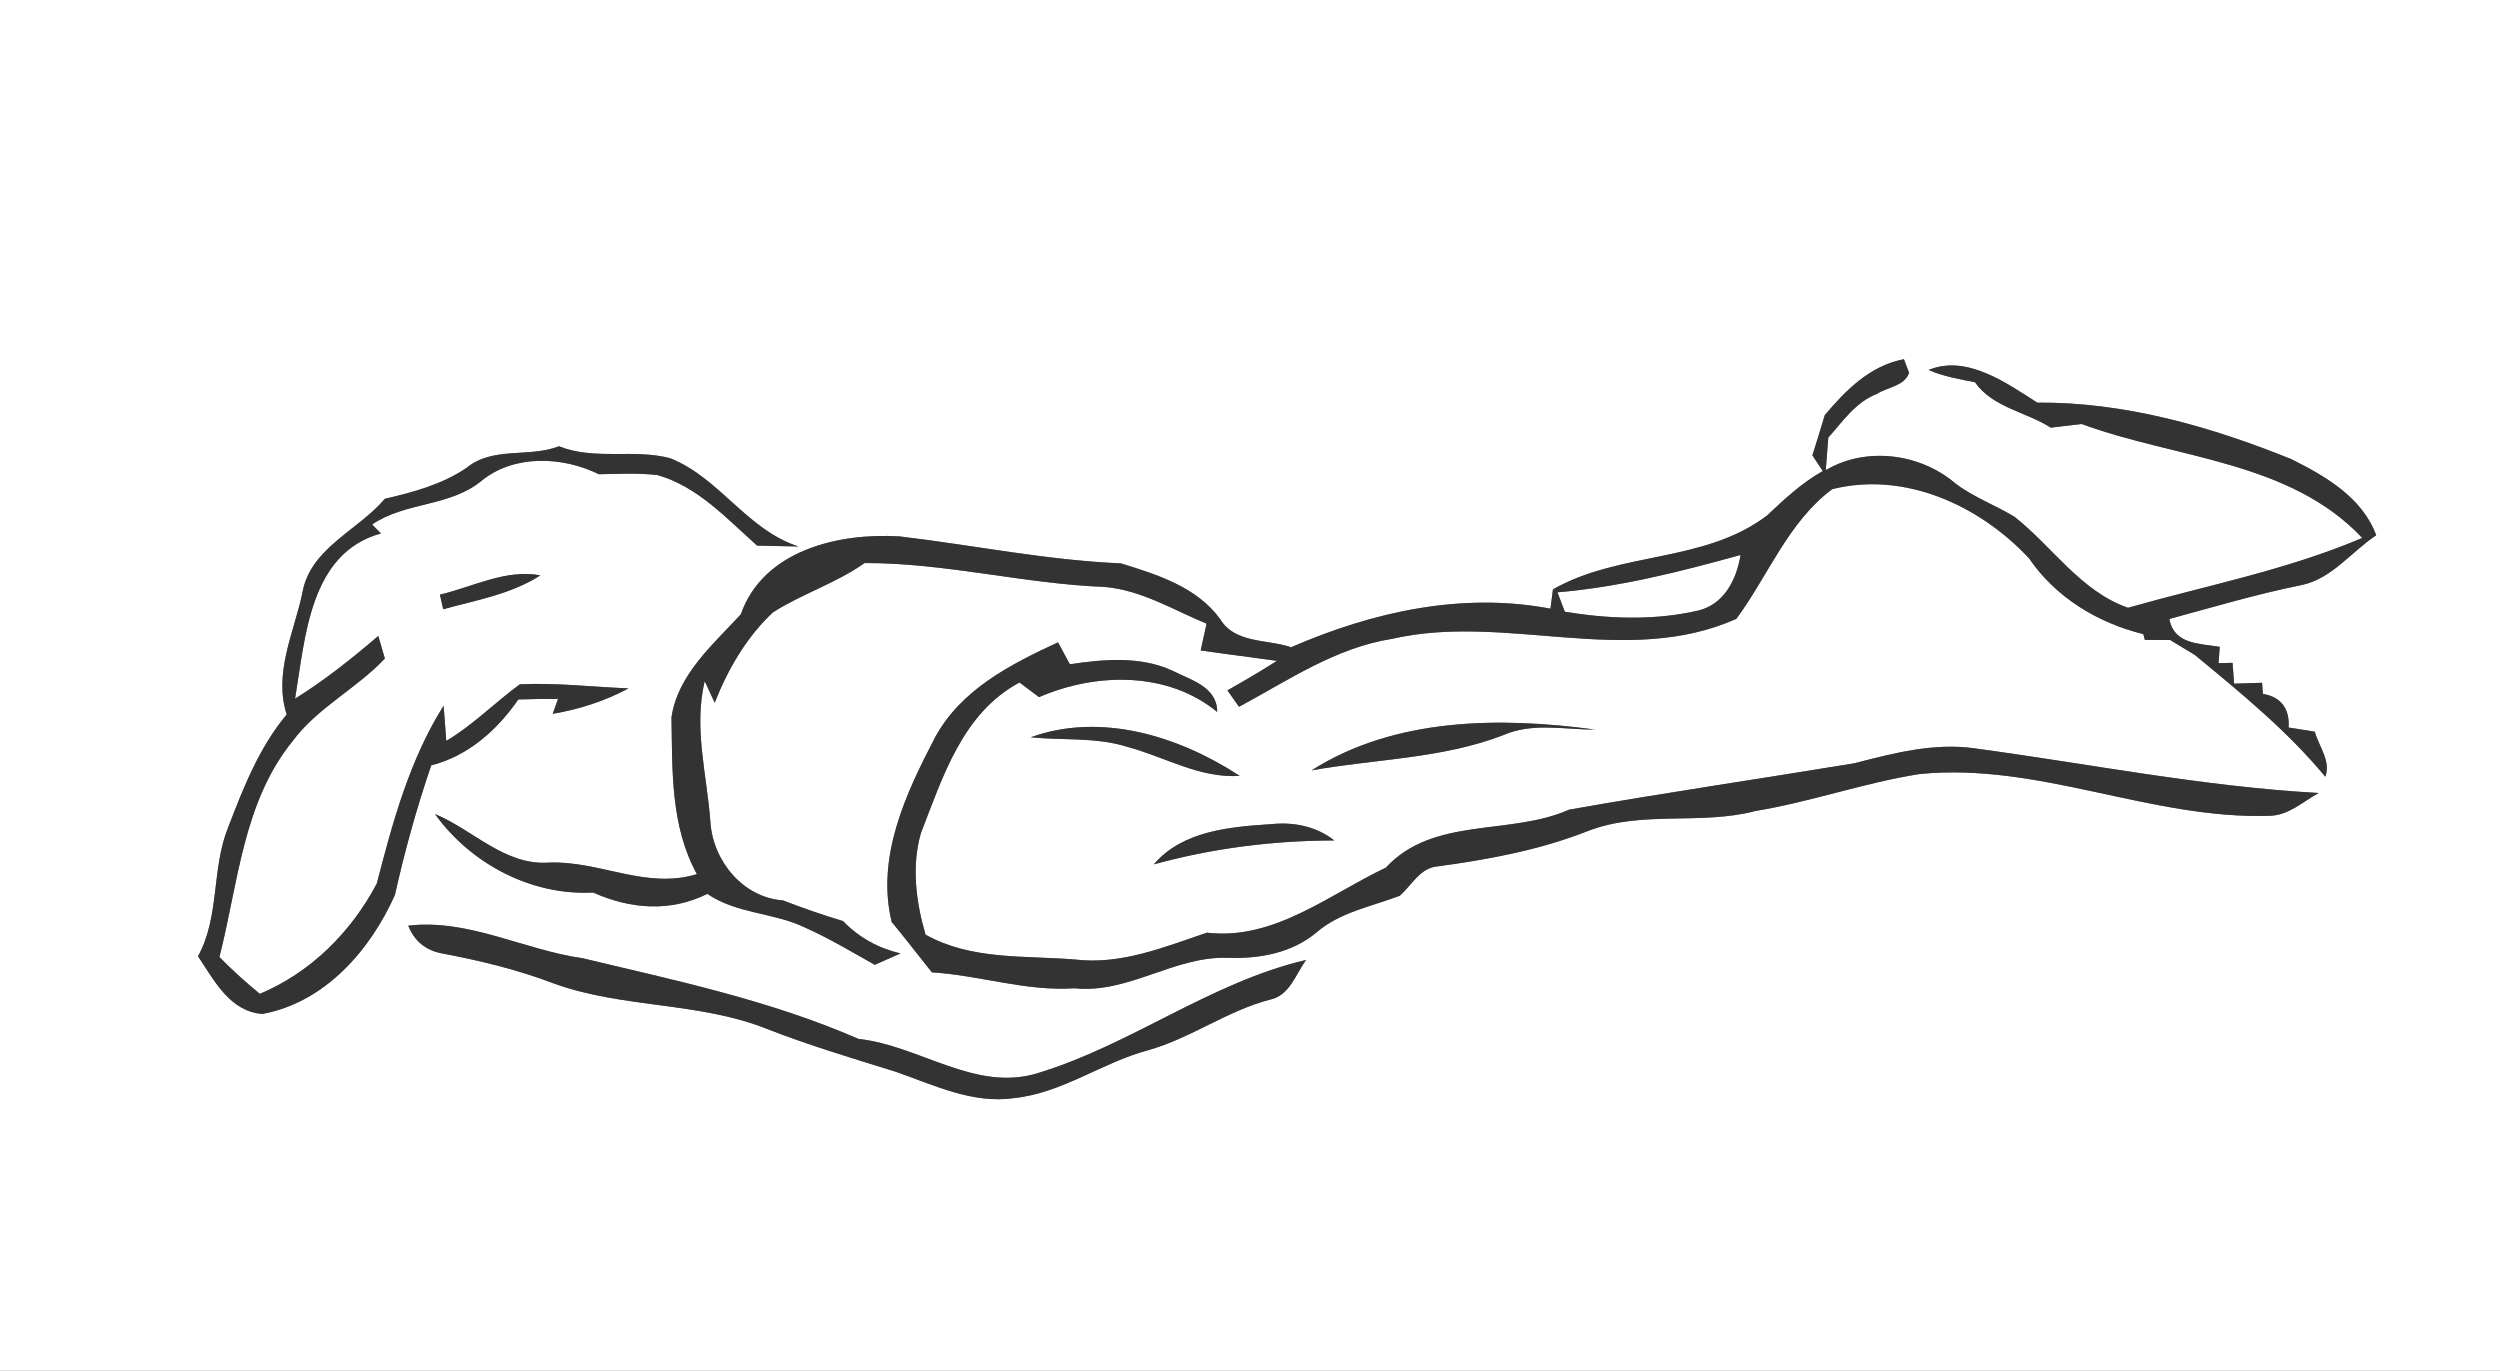 <?xml version="1.0" encoding="UTF-8" ?>
<!DOCTYPE svg PUBLIC "-//W3C//DTD SVG 1.1//EN" "http://www.w3.org/Graphics/SVG/1.1/DTD/svg11.dtd">
<svg width="228pt" height="125pt" viewBox="0 0 228 125" version="1.1" xmlns="http://www.w3.org/2000/svg">
<rect x="0" y="0" width="228" height="125" fill="#808080" stroke="none"/>
<g id="#ffffffff">
<path fill="#FFFFFF" opacity="1.00" d=" M 0.00 0.00 L 228.00 0.00 L 228.00 125.00 L 0.00 125.00 L 0.00 0.00 M 166.42 37.86 C 166.05 39.09 165.68 40.31 165.29 41.53 C 165.61 42.01 165.92 42.48 166.24 42.96 C 164.33 44.03 162.74 45.52 161.16 47.01 C 155.44 51.36 147.74 50.27 141.63 53.75 C 141.57 54.19 141.46 55.07 141.40 55.51 C 133.32 53.98 125.17 55.80 117.75 59.03 C 115.56 58.28 112.65 58.71 111.29 56.48 C 109.18 53.54 105.53 52.40 102.23 51.38 C 95.44 51.09 88.77 49.72 82.04 48.92 C 76.51 48.58 69.62 50.16 67.56 56.03 C 65.03 58.78 61.82 61.52 61.24 65.41 C 61.32 70.24 61.15 75.36 63.56 79.72 C 58.92 81.15 54.65 78.47 50.04 78.67 C 46.04 78.95 43.14 75.68 39.67 74.24 C 42.94 78.79 48.47 81.70 54.10 81.40 C 57.47 82.91 61.12 83.21 64.51 81.52 C 67.19 83.36 70.56 83.21 73.41 84.59 C 75.62 85.57 77.68 86.82 79.78 87.99 C 80.57 87.65 81.35 87.30 82.13 86.95 C 80.11 86.49 78.32 85.49 76.88 84.00 C 75.03 83.44 73.21 82.82 71.42 82.12 C 67.75 81.86 65.02 78.50 64.79 74.98 C 64.48 70.69 63.24 66.40 64.27 62.11 C 64.50 62.61 64.95 63.60 65.18 64.09 C 66.38 61.04 68.08 58.10 70.50 55.84 C 73.17 54.14 76.25 53.19 78.85 51.35 C 86.24 51.33 93.42 53.25 100.77 53.53 C 104.12 53.83 107.00 55.62 110.04 56.88 C 109.86 57.69 109.68 58.50 109.50 59.32 C 111.81 59.66 114.14 59.94 116.46 60.27 C 114.98 61.21 113.47 62.10 111.94 62.96 C 112.21 63.34 112.73 64.09 113.00 64.46 C 117.48 62.05 121.83 59.06 126.97 58.26 C 137.32 55.89 148.34 60.91 158.35 56.44 C 161.26 52.51 163.08 47.60 167.10 44.61 C 173.74 42.95 180.56 46.11 185.05 50.92 C 187.48 54.49 191.32 56.81 195.47 57.83 L 195.61 58.36 C 196.19 58.36 197.34 58.37 197.92 58.37 C 198.48 58.71 199.61 59.39 200.17 59.73 C 204.37 63.20 208.58 66.63 212.07 70.84 C 212.60 69.40 211.47 68.07 211.11 66.73 C 210.51 66.64 209.32 66.45 208.72 66.35 C 208.83 64.66 208.06 63.57 206.38 63.28 C 206.36 63.02 206.32 62.52 206.30 62.27 C 205.66 62.29 204.39 62.33 203.75 62.35 C 203.71 61.87 203.64 60.92 203.61 60.45 L 202.33 60.48 C 202.36 60.11 202.41 59.36 202.44 58.99 C 200.57 58.68 198.28 58.78 197.84 56.45 C 201.84 55.37 205.81 54.18 209.89 53.36 C 212.67 52.79 214.43 50.32 216.71 48.82 C 215.44 45.36 212.08 43.43 208.96 41.87 C 201.60 38.90 193.80 36.66 185.80 36.72 C 182.94 34.89 179.33 32.32 175.89 33.74 C 177.23 34.33 178.69 34.58 180.12 34.86 C 181.71 37.16 184.78 37.56 187.03 39.00 C 187.74 38.92 189.15 38.75 189.85 38.67 C 198.45 41.84 208.80 42.01 215.44 49.06 C 208.57 51.99 201.20 53.40 194.07 55.43 C 189.75 53.91 187.20 49.89 183.75 47.15 C 181.97 46.06 179.97 45.35 178.31 44.07 C 175.11 41.35 170.18 40.70 166.51 42.88 C 166.57 42.14 166.68 40.65 166.74 39.91 C 168.06 38.43 169.24 36.67 171.16 35.93 C 172.13 35.30 173.65 35.24 174.11 34.01 C 173.99 33.70 173.76 33.08 173.64 32.76 C 170.56 33.34 168.35 35.57 166.42 37.86 M 42.52 42.69 C 40.29 44.19 37.69 44.89 35.10 45.49 C 32.62 48.42 28.23 50.00 27.56 54.16 C 26.78 57.76 24.94 61.45 26.15 65.16 C 23.62 68.18 22.19 71.87 20.79 75.50 C 19.28 79.29 20.05 83.58 18.06 87.21 C 19.52 89.39 20.97 92.27 23.94 92.47 C 29.62 91.42 33.77 86.67 36.02 81.61 C 36.91 77.61 38.00 73.68 39.33 69.80 C 42.68 68.95 45.35 66.58 47.27 63.79 C 48.48 63.75 49.69 63.74 50.89 63.74 L 50.41 65.10 C 52.82 64.69 55.16 63.94 57.32 62.78 C 54.02 62.65 50.71 62.25 47.41 62.41 C 45.13 64.07 43.15 66.12 40.70 67.57 C 40.64 66.77 40.52 65.17 40.46 64.36 C 37.37 69.25 35.80 75.00 34.37 80.57 C 32.03 85.00 28.37 88.67 23.70 90.64 C 22.41 89.59 21.18 88.47 20.01 87.28 C 21.72 80.61 22.15 73.19 26.67 67.61 C 28.95 64.53 32.51 62.81 35.10 60.06 C 34.95 59.55 34.65 58.52 34.50 58.00 C 32.09 60.06 29.61 62.04 26.91 63.72 C 27.84 58.19 28.21 50.45 34.74 48.65 L 33.94 47.83 C 36.99 45.75 41.06 46.23 43.94 43.83 C 46.92 41.42 51.33 41.63 54.62 43.25 C 56.41 43.22 58.20 43.12 59.98 43.33 C 63.66 44.39 66.28 47.30 69.05 49.76 C 69.99 49.78 71.89 49.82 72.83 49.84 C 68.14 48.34 65.65 43.61 61.15 41.80 C 57.83 40.90 54.23 42.01 50.98 40.70 C 48.23 41.77 44.94 40.68 42.52 42.69 M 40.12 54.23 C 40.20 54.56 40.35 55.22 40.42 55.56 C 43.44 54.73 46.62 54.19 49.29 52.47 C 46.10 51.89 43.15 53.52 40.12 54.23 M 85.28 67.25 C 82.60 72.39 79.89 78.15 81.32 84.08 C 82.57 85.59 83.77 87.15 84.99 88.68 C 89.33 88.94 93.56 90.43 97.98 90.13 C 102.87 90.65 107.05 87.22 111.89 87.35 C 114.79 87.46 117.79 86.95 120.07 85.03 C 122.22 83.18 125.08 82.68 127.66 81.69 C 128.70 80.79 129.44 79.27 130.91 79.04 C 135.64 78.41 140.38 77.54 144.84 75.78 C 149.73 73.89 155.10 75.28 160.11 73.96 C 165.14 73.13 169.97 71.40 175.01 70.60 C 185.88 69.48 196.16 74.76 207.01 74.40 C 208.73 74.36 210.04 73.10 211.46 72.32 C 200.92 71.74 190.53 69.66 180.09 68.25 C 176.36 67.72 172.70 68.69 169.12 69.61 C 160.46 71.04 151.76 72.31 143.11 73.84 C 137.71 76.24 130.73 74.43 126.39 79.13 C 121.19 81.59 116.17 85.79 110.07 85.06 C 106.20 86.37 102.23 88.01 98.06 87.51 C 93.46 87.13 88.58 87.58 84.41 85.24 C 83.54 82.26 83.12 79.03 83.98 76.00 C 85.98 70.86 87.77 65.04 92.98 62.24 C 93.43 62.58 94.31 63.25 94.76 63.58 C 99.95 61.33 106.47 61.21 111.01 64.93 C 111.01 62.62 108.59 62.02 106.91 61.16 C 103.98 59.82 100.66 60.12 97.57 60.58 C 97.30 60.08 96.76 59.08 96.49 58.58 C 92.16 60.59 87.65 62.88 85.28 67.25 M 119.61 70.26 C 125.45 69.21 131.51 69.20 137.11 67.04 C 139.76 65.87 142.69 66.55 145.49 66.54 C 136.82 65.37 127.23 65.42 119.61 70.26 M 94.00 67.24 C 96.93 67.54 99.95 67.21 102.80 68.11 C 106.22 69.02 109.40 71.00 113.06 70.76 C 107.55 67.15 100.42 64.92 94.00 67.24 M 105.23 78.83 C 110.61 77.35 116.12 76.66 121.69 76.65 C 120.05 75.36 117.99 74.95 115.95 75.16 C 112.20 75.41 107.85 75.75 105.23 78.83 M 37.23 84.42 C 37.79 85.81 38.79 86.64 40.21 86.93 C 43.69 87.59 47.15 88.41 50.47 89.68 C 56.76 91.97 63.72 91.35 69.96 93.84 C 73.79 95.34 77.73 96.51 81.65 97.73 C 85.12 98.93 88.66 100.69 92.45 100.15 C 96.86 99.70 100.49 96.91 104.71 95.78 C 108.62 94.68 111.94 92.16 115.89 91.15 C 117.63 90.75 118.18 88.83 119.11 87.55 C 110.40 89.59 103.23 95.24 94.74 97.84 C 89.01 99.68 83.89 95.35 78.30 94.75 C 70.25 91.24 61.64 89.42 53.12 87.39 C 47.76 86.63 42.75 83.78 37.23 84.42 Z" />
<path fill="#FFFFFF" opacity="1.00" d=" M 142.04 54.02 C 147.71 53.54 153.27 52.13 158.74 50.61 C 158.38 52.87 157.22 55.16 154.81 55.70 C 150.86 56.60 146.69 56.45 142.71 55.79 C 142.55 55.35 142.21 54.46 142.04 54.02 Z" />
</g>
<g id="#252622ff">
<path fill="#333333" opacity="1.00" d=" M 166.42 37.86 C 168.35 35.57 170.56 33.34 173.64 32.76 C 173.76 33.08 173.99 33.70 174.11 34.01 C 173.65 35.24 172.13 35.30 171.16 35.93 C 169.24 36.67 168.06 38.43 166.74 39.91 C 166.68 40.65 166.57 42.14 166.51 42.88 C 170.18 40.70 175.11 41.35 178.31 44.07 C 179.97 45.35 181.97 46.06 183.75 47.15 C 187.20 49.89 189.75 53.91 194.07 55.43 C 201.20 53.40 208.57 51.99 215.44 49.06 C 208.80 42.01 198.45 41.84 189.85 38.67 C 189.15 38.75 187.74 38.92 187.03 39.00 C 184.78 37.56 181.71 37.16 180.12 34.86 C 178.69 34.58 177.23 34.33 175.89 33.74 C 179.33 32.32 182.94 34.89 185.80 36.72 C 193.80 36.66 201.60 38.90 208.96 41.87 C 212.08 43.43 215.44 45.36 216.71 48.82 C 214.43 50.32 212.67 52.79 209.89 53.36 C 205.81 54.18 201.84 55.37 197.84 56.45 C 198.28 58.78 200.57 58.68 202.44 58.99 C 202.41 59.36 202.36 60.11 202.33 60.48 L 203.61 60.45 C 203.64 60.92 203.71 61.87 203.75 62.35 C 204.39 62.33 205.66 62.29 206.30 62.27 C 206.32 62.52 206.36 63.02 206.38 63.28 C 208.06 63.57 208.83 64.66 208.72 66.35 C 209.32 66.45 210.51 66.64 211.11 66.73 C 211.47 68.07 212.60 69.40 212.07 70.84 C 208.58 66.63 204.37 63.20 200.17 59.73 C 199.61 59.39 198.48 58.71 197.92 58.37 C 197.34 58.37 196.19 58.36 195.61 58.36 L 195.47 57.83 C 191.32 56.81 187.48 54.49 185.05 50.92 C 180.56 46.11 173.74 42.95 167.10 44.61 C 163.08 47.60 161.26 52.51 158.35 56.44 C 148.34 60.91 137.32 55.89 126.97 58.26 C 121.83 59.06 117.48 62.05 113.00 64.46 C 112.73 64.09 112.21 63.34 111.94 62.96 C 113.47 62.10 114.98 61.21 116.46 60.27 C 114.14 59.94 111.81 59.66 109.50 59.32 C 109.68 58.50 109.86 57.69 110.04 56.88 C 107.00 55.62 104.12 53.83 100.77 53.53 C 93.42 53.25 86.24 51.33 78.85 51.35 C 76.25 53.19 73.17 54.14 70.50 55.84 C 68.08 58.10 66.38 61.04 65.18 64.09 C 64.95 63.60 64.50 62.61 64.27 62.11 C 63.24 66.40 64.48 70.69 64.79 74.98 C 65.02 78.50 67.75 81.86 71.42 82.12 C 73.21 82.82 75.03 83.44 76.88 84.00 C 78.32 85.49 80.11 86.49 82.13 86.95 C 81.35 87.30 80.57 87.65 79.78 87.99 C 77.68 86.82 75.62 85.57 73.41 84.59 C 70.56 83.21 67.19 83.36 64.51 81.52 C 61.12 83.21 57.47 82.91 54.10 81.40 C 48.47 81.70 42.94 78.79 39.67 74.24 C 43.14 75.68 46.04 78.95 50.04 78.67 C 54.65 78.47 58.92 81.15 63.56 79.72 C 61.15 75.36 61.32 70.24 61.24 65.41 C 61.82 61.52 65.03 58.78 67.56 56.03 C 69.62 50.16 76.51 48.58 82.04 48.92 C 88.77 49.72 95.44 51.09 102.23 51.38 C 105.53 52.40 109.18 53.54 111.29 56.48 C 112.65 58.71 115.56 58.28 117.75 59.03 C 125.17 55.80 133.32 53.98 141.40 55.51 C 141.46 55.07 141.57 54.19 141.63 53.75 C 147.74 50.27 155.44 51.36 161.16 47.01 C 162.74 45.52 164.33 44.03 166.24 42.96 C 165.92 42.48 165.61 42.01 165.29 41.53 C 165.68 40.31 166.05 39.09 166.42 37.86 M 142.04 54.02 C 142.21 54.46 142.55 55.35 142.71 55.79 C 146.69 56.45 150.86 56.60 154.81 55.70 C 157.22 55.16 158.38 52.87 158.74 50.61 C 153.27 52.13 147.71 53.54 142.04 54.02 Z" />
<path fill="#333333" opacity="1.00" d=" M 42.52 42.69 C 44.94 40.68 48.23 41.77 50.98 40.70 C 54.23 42.01 57.83 40.90 61.15 41.80 C 65.65 43.61 68.14 48.34 72.83 49.84 C 71.89 49.82 69.99 49.78 69.05 49.76 C 66.28 47.30 63.66 44.39 59.98 43.33 C 58.20 43.12 56.41 43.22 54.62 43.25 C 51.33 41.63 46.92 41.42 43.94 43.83 C 41.06 46.23 36.99 45.75 33.94 47.83 L 34.74 48.65 C 28.21 50.45 27.84 58.19 26.91 63.72 C 29.61 62.04 32.09 60.06 34.50 58.00 C 34.65 58.52 34.95 59.55 35.10 60.06 C 32.51 62.81 28.95 64.53 26.67 67.61 C 22.15 73.19 21.72 80.61 20.01 87.28 C 21.18 88.47 22.41 89.59 23.70 90.64 C 28.37 88.67 32.03 85.00 34.37 80.57 C 35.80 75.00 37.37 69.25 40.46 64.36 C 40.52 65.17 40.64 66.77 40.70 67.57 C 43.15 66.12 45.13 64.07 47.41 62.41 C 50.71 62.25 54.02 62.65 57.32 62.78 C 55.16 63.94 52.82 64.69 50.41 65.10 L 50.89 63.74 C 49.69 63.74 48.48 63.75 47.27 63.79 C 45.35 66.58 42.68 68.95 39.33 69.80 C 38.00 73.68 36.91 77.61 36.02 81.61 C 33.77 86.67 29.62 91.42 23.94 92.47 C 20.97 92.27 19.52 89.39 18.06 87.21 C 20.05 83.58 19.28 79.29 20.79 75.50 C 22.19 71.87 23.62 68.18 26.15 65.16 C 24.94 61.45 26.78 57.76 27.56 54.16 C 28.23 50.00 32.62 48.42 35.10 45.49 C 37.69 44.89 40.29 44.19 42.52 42.69 Z" />
<path fill="#333333" opacity="1.00" d=" M 40.12 54.23 C 43.15 53.52 46.10 51.89 49.29 52.47 C 46.62 54.19 43.44 54.73 40.42 55.56 C 40.35 55.22 40.20 54.56 40.12 54.23 Z" />
<path fill="#333333" opacity="1.00" d=" M 85.28 67.25 C 87.65 62.88 92.16 60.59 96.49 58.58 C 96.76 59.08 97.30 60.08 97.57 60.58 C 100.66 60.12 103.98 59.82 106.91 61.16 C 108.59 62.02 111.01 62.62 111.01 64.93 C 106.47 61.21 99.95 61.33 94.76 63.58 C 94.31 63.25 93.43 62.58 92.98 62.24 C 87.77 65.04 85.98 70.86 83.98 76.00 C 83.12 79.03 83.54 82.26 84.41 85.24 C 88.58 87.58 93.46 87.13 98.06 87.51 C 102.23 88.01 106.20 86.37 110.07 85.06 C 116.17 85.79 121.19 81.59 126.39 79.13 C 130.73 74.43 137.71 76.24 143.11 73.84 C 151.76 72.31 160.46 71.04 169.12 69.61 C 172.70 68.69 176.36 67.72 180.09 68.25 C 190.53 69.66 200.92 71.74 211.46 72.32 C 210.04 73.10 208.73 74.36 207.01 74.40 C 196.16 74.76 185.88 69.48 175.01 70.60 C 169.97 71.40 165.14 73.13 160.11 73.96 C 155.10 75.28 149.73 73.89 144.84 75.78 C 140.38 77.54 135.64 78.41 130.91 79.04 C 129.44 79.27 128.70 80.79 127.66 81.69 C 125.08 82.68 122.22 83.18 120.07 85.03 C 117.79 86.95 114.79 87.46 111.89 87.35 C 107.05 87.22 102.87 90.65 97.98 90.13 C 93.56 90.43 89.33 88.94 84.99 88.68 C 83.77 87.15 82.57 85.59 81.32 84.08 C 79.89 78.15 82.60 72.39 85.28 67.25 Z" />
<path fill="#333333" opacity="1.00" d=" M 119.61 70.26 C 127.23 65.42 136.82 65.37 145.49 66.54 C 142.69 66.55 139.76 65.87 137.11 67.04 C 131.51 69.20 125.45 69.21 119.61 70.26 Z" />
<path fill="#333333" opacity="1.00" d=" M 94.00 67.24 C 100.42 64.92 107.55 67.15 113.06 70.76 C 109.40 71.00 106.22 69.02 102.80 68.11 C 99.95 67.21 96.93 67.54 94.00 67.24 Z" />
<path fill="#333333" opacity="1.00" d=" M 105.23 78.83 C 107.85 75.75 112.20 75.41 115.95 75.16 C 117.99 74.95 120.05 75.36 121.69 76.65 C 116.12 76.66 110.61 77.35 105.23 78.83 Z" />
<path fill="#333333" opacity="1.00" d=" M 37.23 84.42 C 42.75 83.78 47.76 86.63 53.12 87.39 C 61.64 89.42 70.25 91.24 78.30 94.75 C 83.89 95.35 89.01 99.68 94.74 97.84 C 103.23 95.24 110.40 89.59 119.11 87.55 C 118.18 88.83 117.63 90.75 115.89 91.15 C 111.94 92.16 108.62 94.68 104.71 95.78 C 100.49 96.91 96.86 99.70 92.45 100.15 C 88.66 100.69 85.12 98.93 81.65 97.73 C 77.73 96.51 73.79 95.34 69.96 93.84 C 63.72 91.35 56.76 91.97 50.47 89.68 C 47.15 88.41 43.69 87.59 40.21 86.93 C 38.79 86.64 37.79 85.81 37.23 84.42 Z" />
</g>
</svg>
